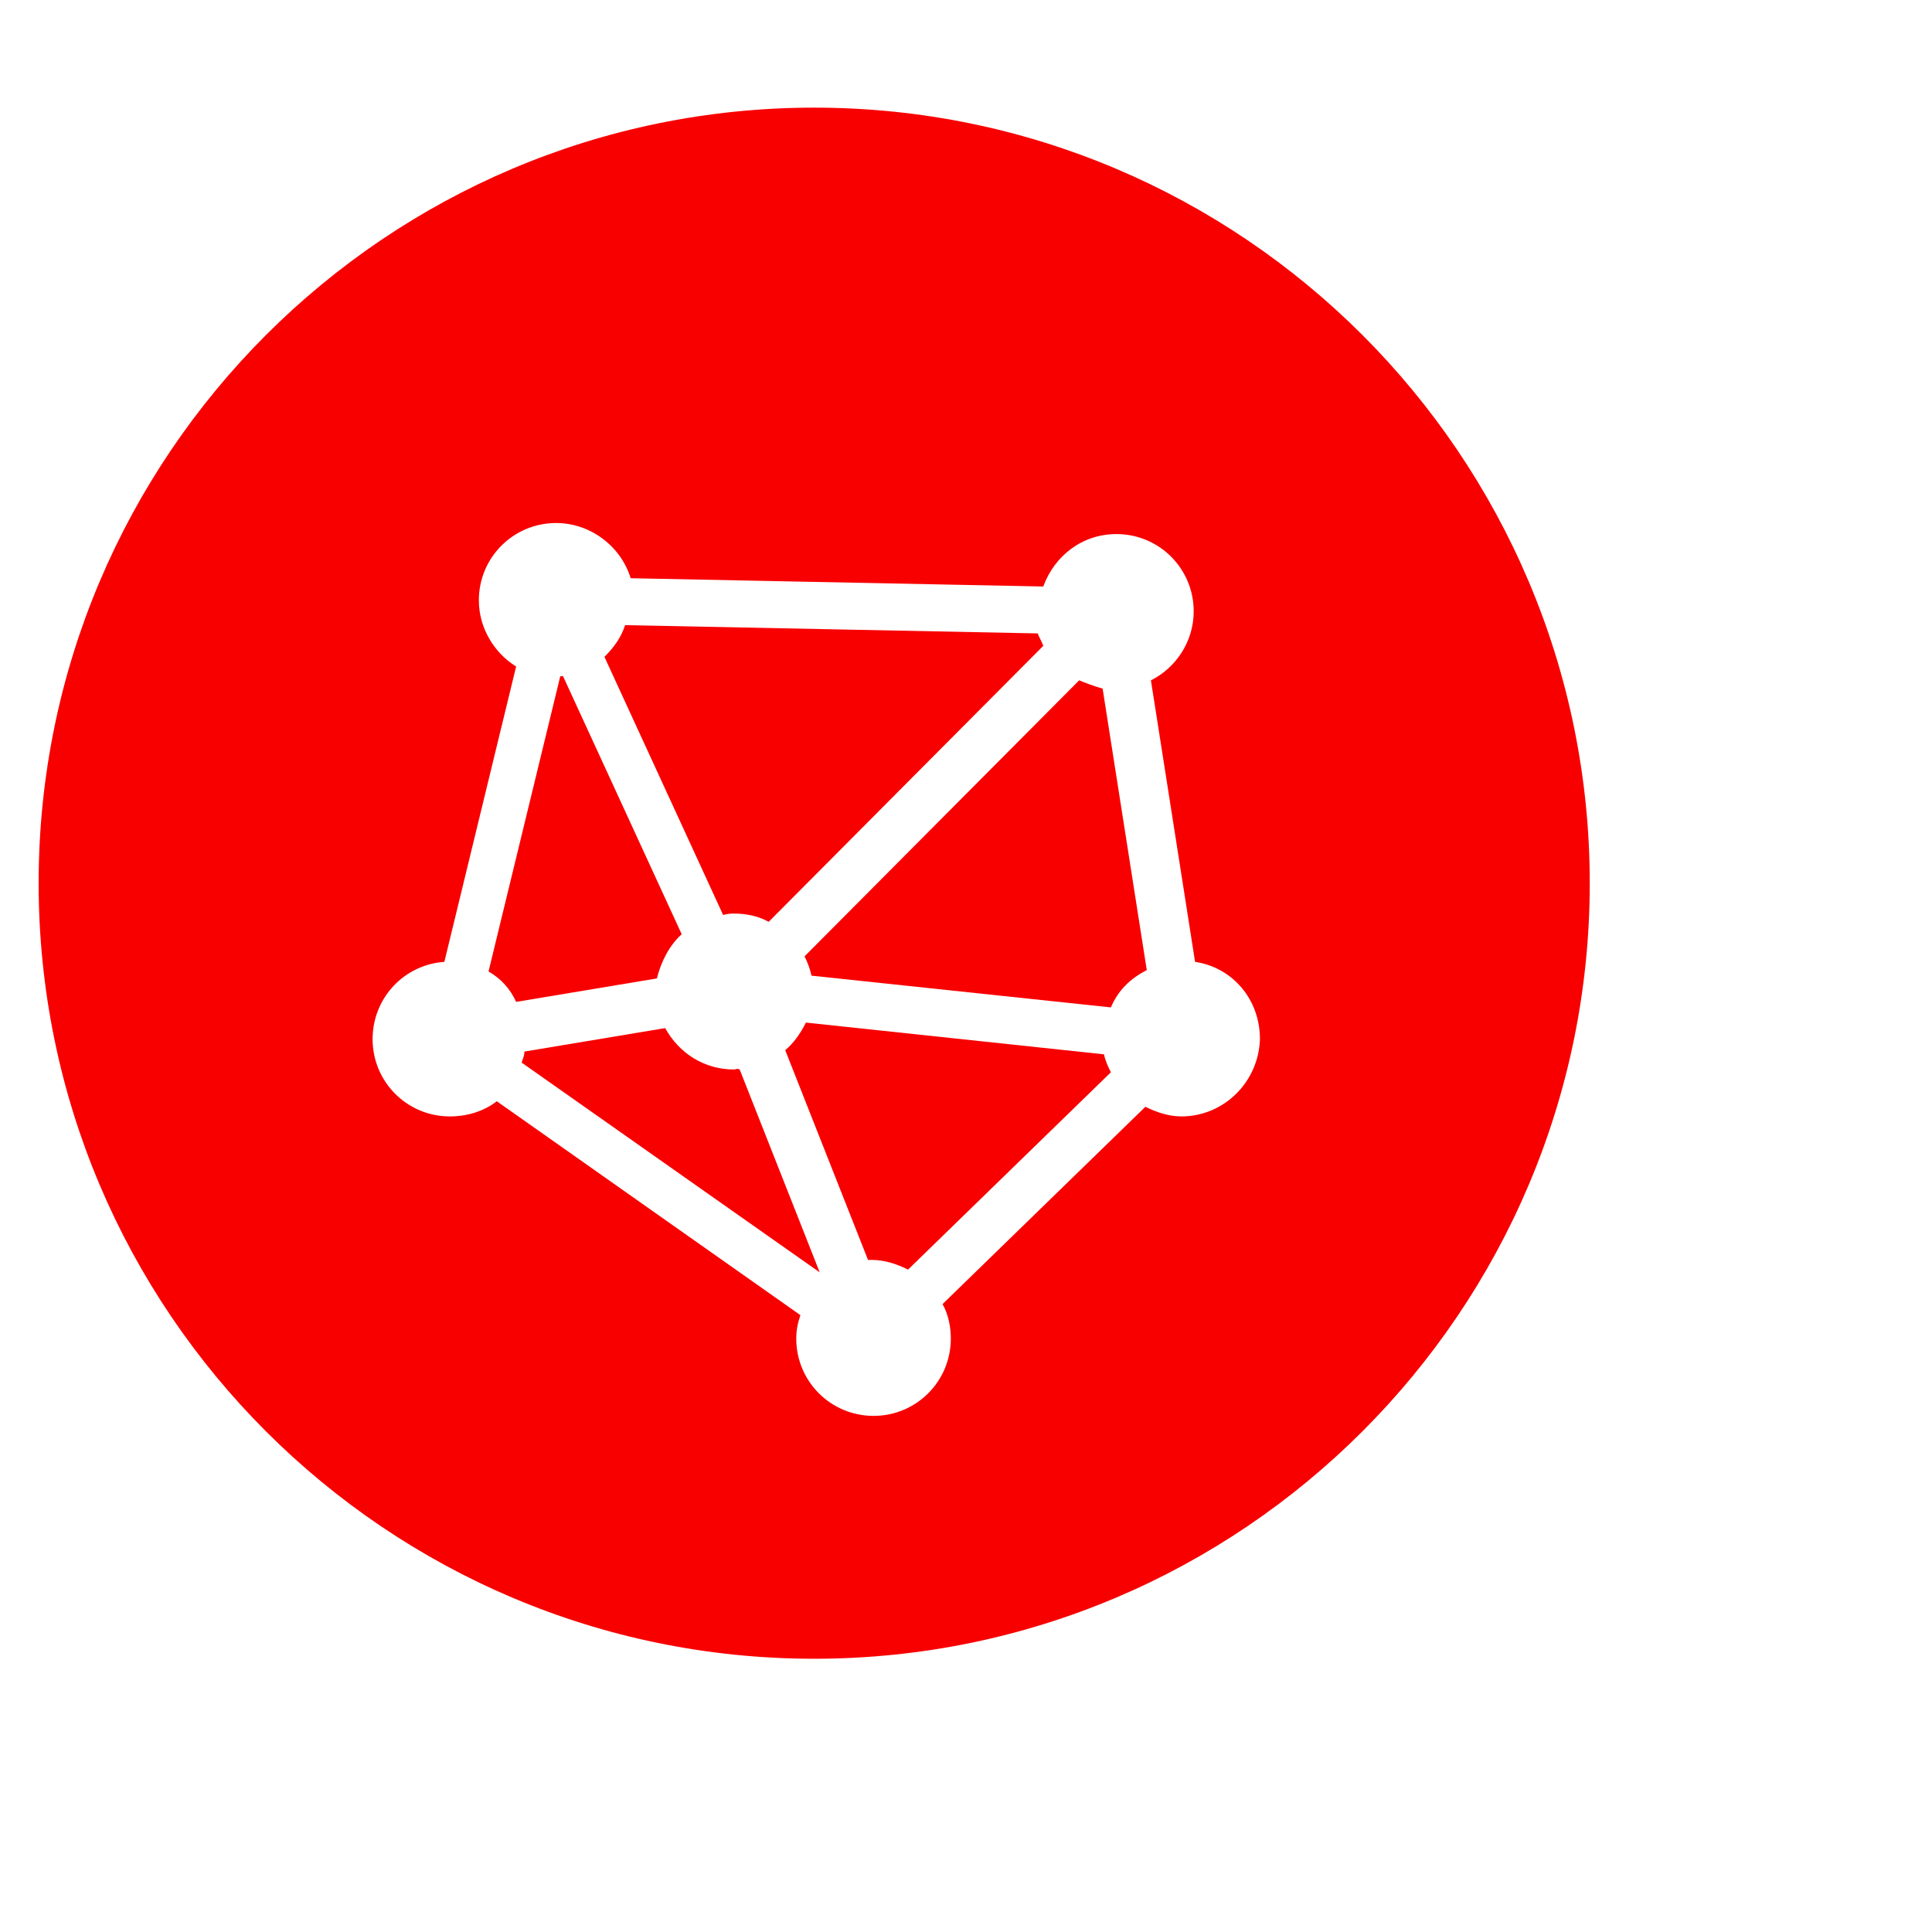 <svg xmlns="http://www.w3.org/2000/svg" xmlns:xlink="http://www.w3.org/1999/xlink" x="0" y="0" width="20px" height="20px" viewBox="85 80 140 140" xml:space="preserve">
<g>
<path fill="#F80000" d="M143.4,154.1c-0.4,0.8-0.9,1.5-1.5,2l6,15.2c0.1,0,0.2,0,0.3,0c0.9,0,1.8,0.3,2.6,0.7l14.7-14.3   c-0.2-0.4-0.4-0.8-0.5-1.3L143.4,154.1z"></path>
<path fill="#F80000" d="M138.2,157.5c-2.2,0-4-1.2-5-3l-10.2,1.7c0,0.3-0.1,0.5-0.2,0.8l21.6,15.2l-5.8-14.7   C138.4,157.4,138.3,157.5,138.2,157.5z"></path>
<path fill="#F80000" d="M134.4,147.7l-8.6-18.7c-0.1,0-0.1,0-0.2,0l-5.2,21.4c0.9,0.5,1.6,1.3,2,2.2l10.2-1.7   C132.9,149.7,133.5,148.5,134.4,147.7z"></path>
<path fill="#F80000" d="M138.2,146.2c0.9,0,1.8,0.2,2.5,0.6l19.9-20c-0.1-0.3-0.3-0.6-0.4-0.9l-29.9-0.6c-0.3,0.9-0.8,1.6-1.5,2.3   l8.6,18.7C137.8,146.2,138,146.2,138.2,146.2z"></path>
<path fill="#F80000" d="M163.2,129.3l-19.9,20c0.2,0.4,0.4,0.9,0.5,1.4l21.7,2.3c0.5-1.2,1.4-2.1,2.6-2.7l-3.2-20.4   C164.2,129.7,163.7,129.5,163.2,129.3z"></path>
<path fill="#F80000" d="M144,87.8c-31,0-56.2,25.2-56.2,56.2c0,31,25.2,56.2,56.2,56.2s56.2-25.2,56.2-56.2   C200.2,113,175,87.8,144,87.8z M170.6,160.9c-0.9,0-1.8-0.3-2.6-0.7l-14.7,14.3c0.4,0.7,0.6,1.6,0.6,2.5c0,3.1-2.5,5.6-5.6,5.6   s-5.6-2.5-5.6-5.6c0-0.6,0.1-1.1,0.3-1.7l-22-15.5c-0.9,0.7-2.1,1.1-3.4,1.1c-3.1,0-5.6-2.5-5.6-5.6c0-3,2.3-5.4,5.2-5.6l5.2-21.4   c-1.6-1-2.7-2.8-2.7-4.8c0-3.1,2.5-5.6,5.6-5.6c2.5,0,4.7,1.7,5.4,4l29.9,0.6c0.8-2.2,2.8-3.8,5.3-3.8c3.1,0,5.6,2.5,5.6,5.6   c0,2.2-1.3,4.1-3.1,5l3.2,20.4c2.7,0.4,4.7,2.7,4.7,5.6C176.2,158.4,173.7,160.9,170.6,160.9z"></path>
</g>
</svg>